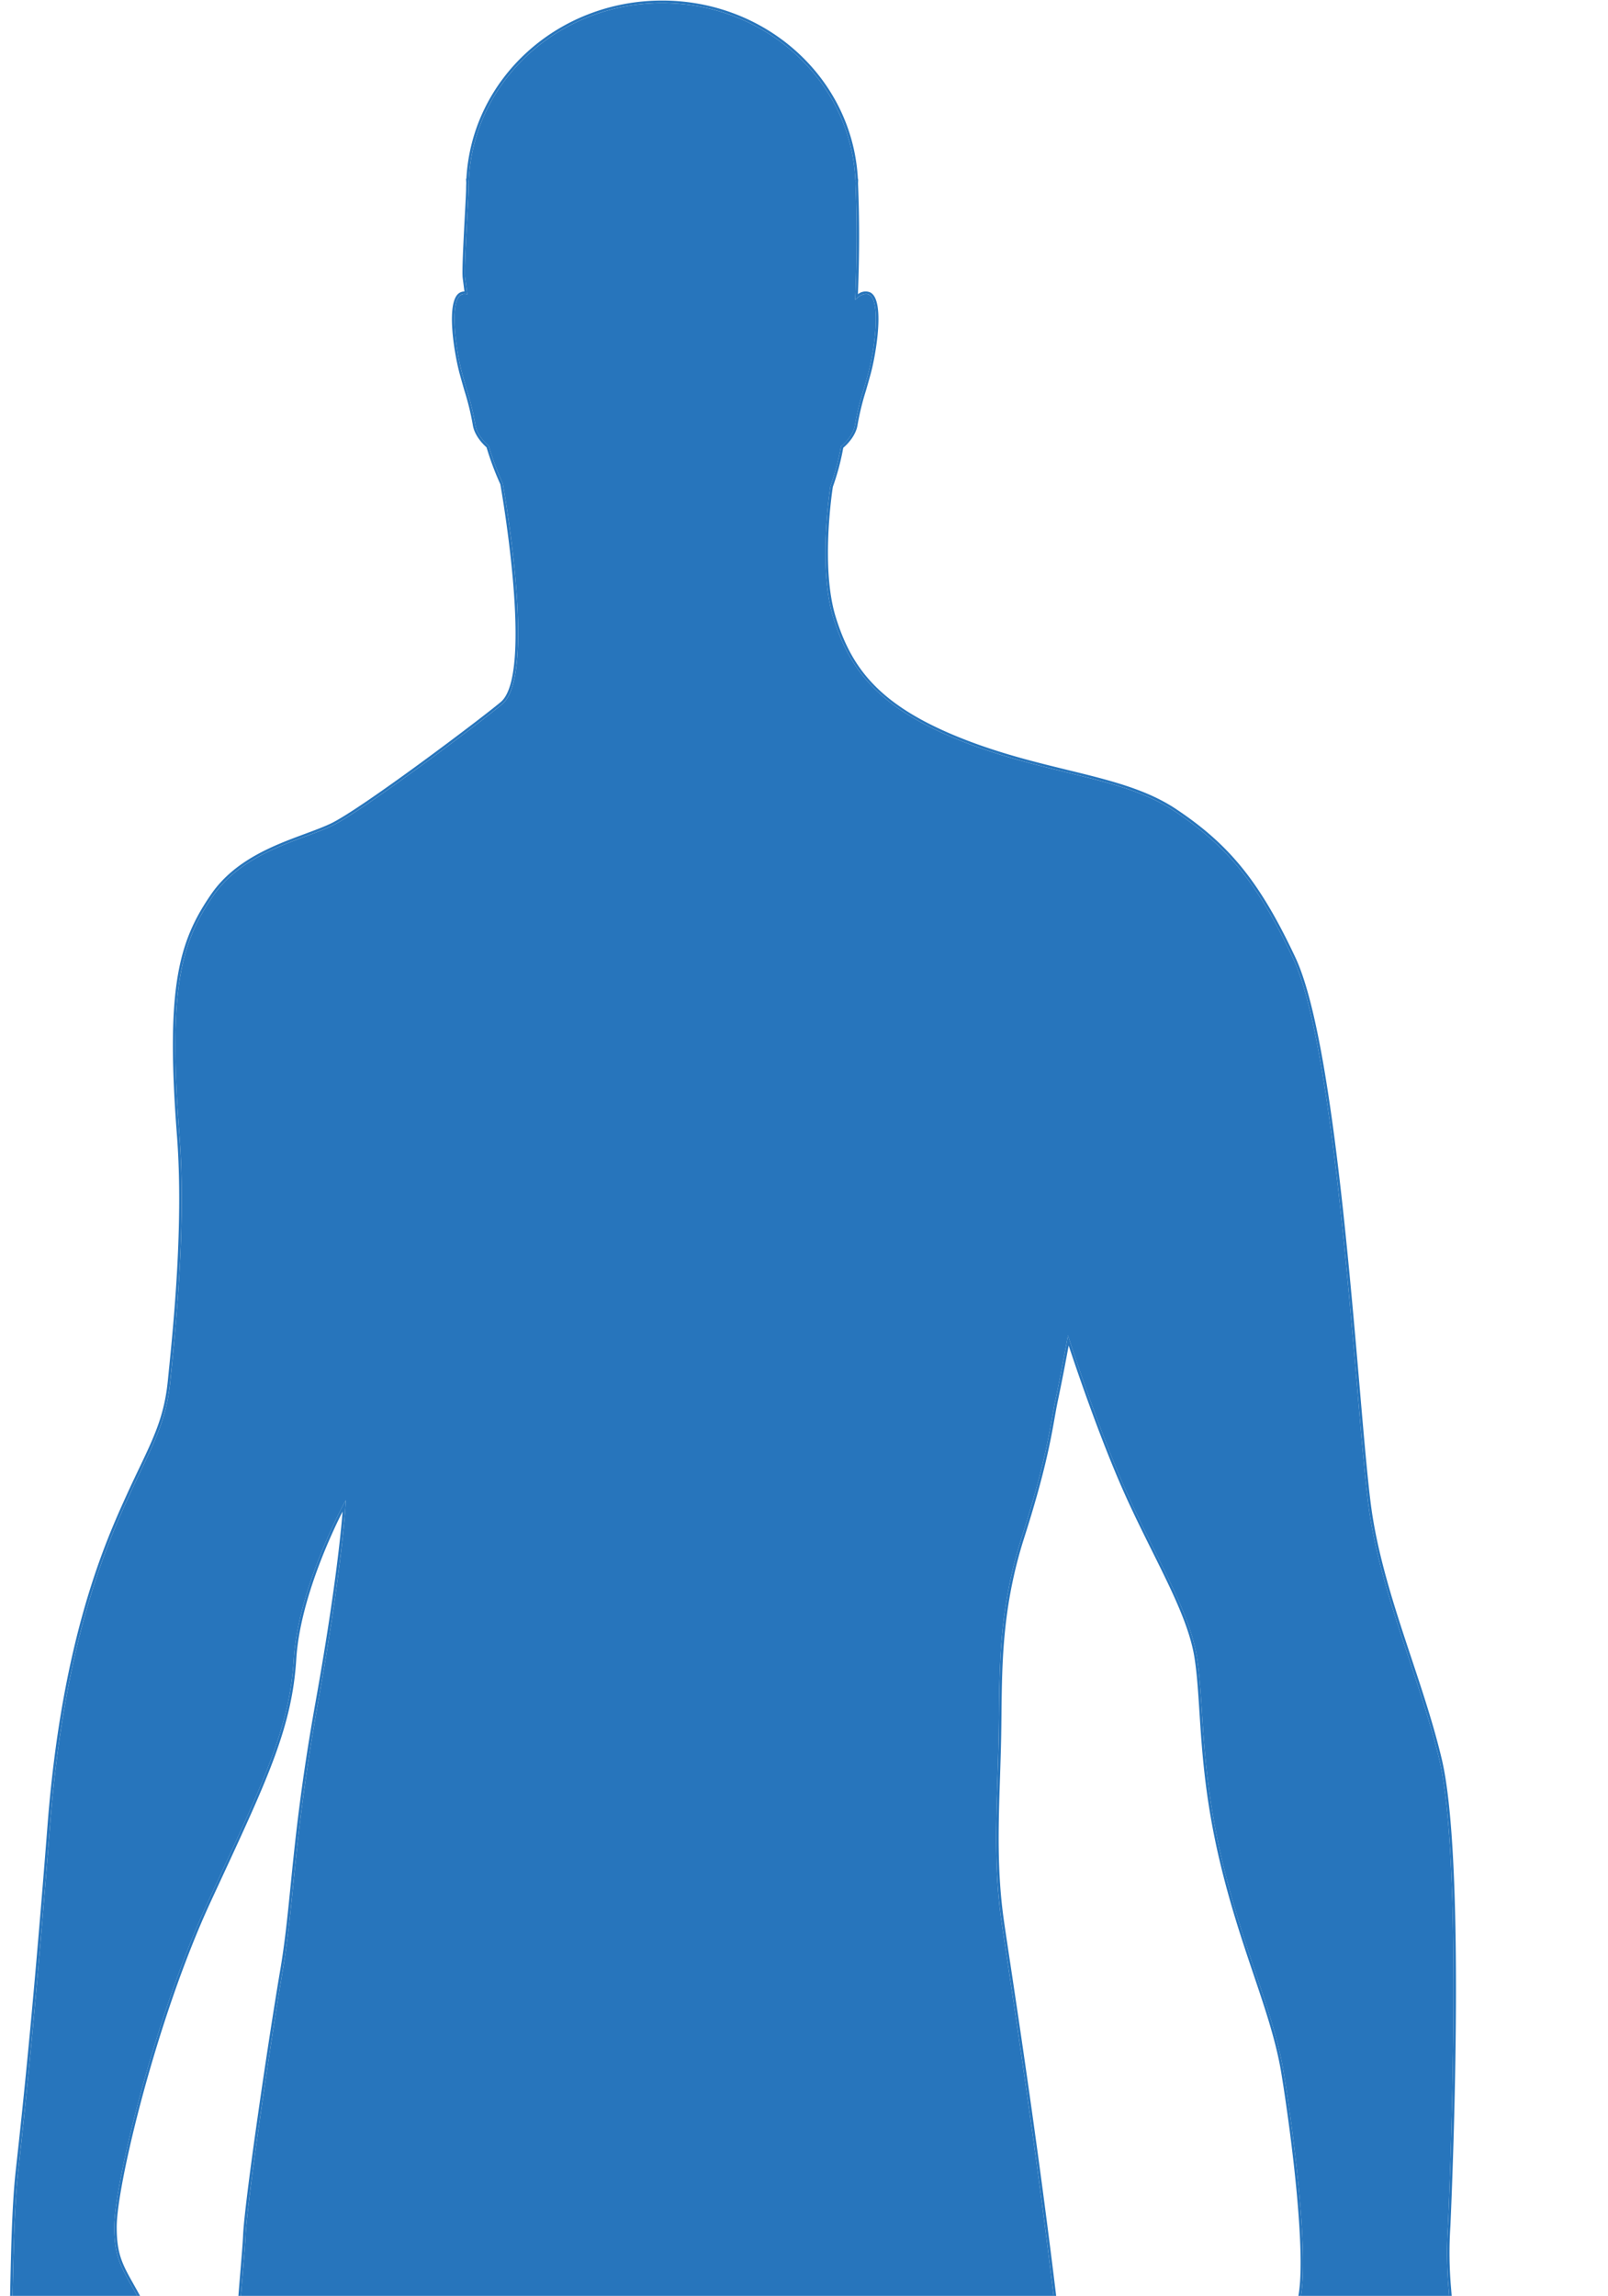 <svg xmlns="http://www.w3.org/2000/svg" xmlns:xlink="http://www.w3.org/1999/xlink" width="494" height="705" viewBox="0 0 494 705"><defs><style>.a{fill:#fff;stroke:#707070;}.b{clip-path:url(#a);}.c{fill:#2775bc;}</style><clipPath id="a"><rect class="a" width="494" height="705" transform="translate(380 353.058)"/></clipPath></defs><g class="b" transform="translate(-380 -353.058)"><g transform="translate(380.03 353.225)"><path class="c" d="M331.322,1150.933h1.607c-.427-1.671-.776-3.037-1.03-4.029C331.757,1147.9,331.563,1149.253,331.322,1150.933Z" transform="translate(-129.372 -332.772)"/><path class="c" d="M504.141,911.778a15.469,15.469,0,0,1,5.812-4.623,13.267,13.267,0,0,0,6.609-6.443,7.094,7.094,0,0,1,.624-1c.449-.611.473-.7,2.506-10l.393-1.8c1.862-8.513.543-23.192-.854-38.733-.9-9.976-1.824-20.29-1.824-28.805,0-9.682-.362-14.1-.683-18a125.824,125.824,0,0,1-.206-19.39c.825-18.56,4.573-112.691-2.659-143.143-2.413-10.161-5.895-20.637-9.263-30.769-4.8-14.428-9.754-29.346-12.1-44.446-1.128-7.271-2.336-21.3-3.867-39.054-3.774-43.8-9.477-109.994-19.679-131.674-10.762-22.869-19.934-34.28-36.344-45.22-9.085-6.056-20.28-8.788-33.244-11.95-9.536-2.327-20.344-4.964-31.635-9.366-26.537-10.344-35.171-22.637-39.972-37.911-4.839-15.4-1.116-39.527-.955-40.546l.024-.086a74.484,74.484,0,0,0,3.2-12.035l.028-.136.106-.088c1.784-1.472,3.83-3.979,4.221-6.6a81.713,81.713,0,0,1,2.6-10.65c.455-1.572.941-3.26,1.448-5.115,2.053-7.529,3.936-22.462.213-24.16a2.266,2.266,0,0,0-.942-.206,4.3,4.3,0,0,0-2.607,1.213l-.682.6.038-.9c.515-12.157.537-23.867.068-34.806l.032-.825-.06-.25c-1.455-30.477-27.538-54.35-59.378-54.35s-57.922,23.874-59.378,54.35l-.047.37.024.423-.014.441c-.016.471-.033.942-.033,1.417,0,.983-.166,4.112-.377,8.072-.395,7.4-.934,17.543-.665,19.3l.654,5.06-.508-.075a2.289,2.289,0,0,0-1.3.172c-3.724,1.7-1.841,16.632.213,24.16.507,1.858.994,3.547,1.45,5.122a81.554,81.554,0,0,1,2.6,10.643c.377,2.525,2.336,4.986,4.043,6.448l.088.075.032.111a86.574,86.574,0,0,0,4.246,11.379l.029.091c.433,2.394,10.477,58.726-.132,67.667-6.082,5.125-42.969,32.93-52.4,37.423-2.228,1.061-4.967,2.075-7.866,3.148-9.549,3.535-21.433,7.934-28.609,18.372-9.935,14.452-13.783,28.509-10.314,73.6,2.077,27-1.077,58.178-2.592,73.16l-.226,2.242c-1.071,10.712-4.167,17.209-8.853,27.043-1.2,2.511-2.435,5.108-3.784,8.077-6.427,14.138-19.8,43.557-24.287,101.005-4.218,53.995-7.2,83.018-9.788,106.339-1.185,10.671-1.486,25.981-1.777,40.786-.26,13.216-.506,25.7-1.336,34.836-.3,3.288-.573,6.075-.809,8.476-1.163,11.836-1.4,14.3.794,21.629,2.667,8.889,7.594,21.327,15.925,30.1a188.308,188.308,0,0,0,16.6,15.923h6.357a14.382,14.382,0,0,0-.474-6.844c-.366-.976-5.085-6.989-8.168-10.792l.562-.532c.084.075,8.368,7.516,11.554,7.516a.819.819,0,0,0,.766-.328c3.137-4.6-3.472-12.8-3.539-12.881l-1.513-1.855,2.022,1.281c.039.025,3.871,2.435,6.083,2.435a1.194,1.194,0,0,0,1.155-.517c.962-1.733.679-5.923.626-6.584-.075-.123-.239-.388-.472-.736l-.134-.2.121-.208c1.134-1.96.759-6.1-1.426-8.5A28.62,28.62,0,0,0,115.5,875.7c-3.178-2.048-6.78-4.37-8.427-6.839l-.068-.1.459-20.9c.337-1.286,1.254-4.277,2.51-4.277.7,0,1.049.826,1.164,1.1.983,2.307,1.106,6.172,1.237,10.263a65.913,65.913,0,0,0,.522,7.637c1.15,7.28,5.153,9.863,8.231,9.863,1.434,0,2.62-.606,2.82-1.44.277-1.162.044-3.455-.278-6.629A136.7,136.7,0,0,1,122.8,845.5c.379-13.483-1.481-25.026-5.529-34.312-1.943-4.018-3.673-7.093-5.064-9.562-3.5-6.212-5.423-9.634-5.423-18.176,0-12.892,12.227-64.1,28.953-100.261l3.123-6.741c14.545-31.367,21.846-47.113,23.089-67.415,1.324-21.635,15.034-47.065,15.173-47.319l.812-1.494-.082,1.7c-.009.183-.978,18.749-8.458,60.554-4.545,25.4-6.272,42.608-7.66,56.436-.936,9.318-1.743,17.365-3.164,25.716-3.587,21.073-10.977,71.031-11.414,81.511-.083,1.995-.4,5.811-.831,11.093-1.97,23.977-6.069,73.869-3.174,120.551,0,.036.005.073.007.11H272.9l.869-6.073.276-1.932.485,1.891c.032.122.605,2.359,1.564,6.114H404.841c-.359-14.143-1.012-28.115-2.064-41.28-5.355-67.063-16.783-142.892-21.663-175.273-.784-5.2-1.391-9.229-1.765-11.847-2.164-15.152-1.7-29.251-1.212-44.178.116-3.527.233-7.1.319-10.755.067-2.884.1-5.831.13-8.682.178-16.457.362-33.475,7.006-54.3,6.305-19.769,8.035-29.461,9.3-36.538.353-1.981.687-3.851,1.073-5.688,1.758-8.35,3.539-18.131,3.557-18.229l.277-1.525.475,1.475c.084.262,8.549,26.457,17.336,46.228,2.829,6.367,5.816,12.371,8.7,18.176,6.224,12.513,11.6,23.321,13.124,33.083.763,4.89,1.109,10.281,1.509,16.524.756,11.806,1.7,26.5,6.078,45.2,3.224,13.754,7.1,25.255,10.526,35.4,3.738,11.081,6.966,20.65,8.579,30.558,3.073,18.878,8.05,57.8,4.887,70.005a31.553,31.553,0,0,1-5.943,12.28,85.551,85.551,0,0,0-9.648,17.142c-1.578,3.571-2.892,6.49-4.012,8.98-4.9,10.885-6.065,13.472-9.313,26.105-3.586,13.945-5.642,24.493-6.664,34.2-.194,1.846.149,2.659.471,3.017,1.739,1.928,8.573-3.819,13.463-16.1,5.46-13.721,10.828-18.356,11.054-18.547l.509-.429.124.654c.036.19,3.566,19.01,2.853,29.17a70.743,70.743,0,0,1-2.731,15.184H496.34C499.147,916.227,502.042,914.507,504.141,911.778Z" transform="translate(-71.731 -99.723)"/><path class="c" d="M548.507,990.745l-.123-.654-.509.429c-.225.191-5.593,4.825-11.054,18.547-4.891,12.285-11.725,18.032-13.463,16.1-.322-.358-.665-1.171-.471-3.017,1.022-9.707,3.077-20.255,6.664-34.2,3.248-12.633,4.413-15.22,9.313-26.105,1.12-2.49,2.434-5.409,4.012-8.98a85.538,85.538,0,0,1,9.649-17.142,31.552,31.552,0,0,0,5.943-12.28c3.164-12.2-1.813-51.128-4.887-70.005-1.613-9.908-4.841-19.477-8.579-30.558-3.422-10.147-7.3-21.648-10.526-35.4-4.382-18.7-5.323-33.389-6.078-45.2-.4-6.242-.745-11.634-1.509-16.524-1.526-9.762-6.9-20.569-13.124-33.083-2.888-5.805-5.874-11.809-8.7-18.176-8.787-19.771-17.252-45.966-17.336-46.228l-.475-1.475-.277,1.525c-.018.1-1.8,9.878-3.557,18.229-.386,1.837-.721,3.708-1.073,5.688-1.262,7.077-2.992,16.769-9.3,36.538-6.644,20.828-6.828,37.846-7.006,54.3-.031,2.85-.063,5.8-.13,8.682-.086,3.652-.2,7.229-.319,10.755-.49,14.927-.952,29.027,1.212,44.178.374,2.617.981,6.643,1.765,11.847,4.88,32.381,16.308,108.21,21.663,175.273,1.052,13.166,1.7,27.137,2.064,41.28h.777c-.359-14.164-1.013-28.156-2.066-41.342-5.357-67.089-16.788-142.938-21.669-175.327-.784-5.2-1.391-9.225-1.764-11.841-2.155-15.083-1.693-29.151-1.2-44.043.117-3.529.234-7.108.319-10.762.068-2.889.1-5.838.131-8.691.177-16.4.362-33.359,6.969-54.076,6.322-19.817,8.056-29.539,9.322-36.637.352-1.974.685-3.839,1.07-5.665,1.35-6.415,2.714-13.672,3.284-16.747,1.91,5.794,9.277,27.724,16.89,44.853,2.836,6.382,5.826,12.392,8.717,18.206,6.2,12.456,11.546,23.214,13.052,32.857.759,4.855,1.1,10.23,1.5,16.454.758,11.834,1.7,26.562,6.1,45.322,3.232,13.792,7.119,25.31,10.546,35.474,3.727,11.048,6.945,20.589,8.548,30.434,3.064,18.822,8.033,57.609,4.9,69.687a30.92,30.92,0,0,1-5.824,12.025,86.277,86.277,0,0,0-9.726,17.278c-1.577,3.569-2.891,6.487-4.011,8.974-4.922,10.936-6.092,13.534-9.357,26.231-3.6,13.985-5.657,24.567-6.683,34.312-.18,1.71.044,2.928.666,3.619a1.882,1.882,0,0,0,1.443.617c3.16,0,9.151-6.482,13.319-16.953,4.424-11.116,8.865-16.256,10.331-17.756.633,3.525,3.34,19.316,2.712,28.26a70,70,0,0,1-2.769,15.239h.814a70.748,70.748,0,0,0,2.731-15.184C552.074,1009.755,548.543,990.935,548.507,990.745Z" transform="translate(-159.184 -216.937)"/><path class="c" d="M106.484,917.661a188.312,188.312,0,0,1-16.6-15.923c-8.331-8.769-13.258-21.207-15.925-30.1-2.2-7.33-1.957-9.793-.794-21.629.236-2.4.51-5.188.809-8.476.83-9.137,1.076-21.619,1.336-34.836.291-14.8.592-30.114,1.777-40.786,2.591-23.321,5.571-52.344,9.788-106.339,4.488-57.448,17.86-86.867,24.287-101.005,1.349-2.969,2.587-5.565,3.784-8.077,4.686-9.833,7.782-16.33,8.853-27.043l.226-2.242c1.516-14.982,4.669-46.16,2.592-73.16-3.469-45.091.379-59.147,10.314-73.6,7.176-10.438,19.06-14.837,28.609-18.372,2.9-1.073,5.638-2.087,7.866-3.148,9.435-4.493,46.322-32.3,52.4-37.423,10.609-8.94.565-65.273.132-67.667l-.029-.091a86.577,86.577,0,0,1-4.246-11.379l-.032-.111-.088-.075c-1.707-1.462-3.666-3.924-4.043-6.448a81.551,81.551,0,0,0-2.6-10.643c-.455-1.576-.943-3.264-1.45-5.122-2.054-7.529-3.937-22.462-.213-24.16a2.289,2.289,0,0,1,1.3-.172l.508.075-.654-5.06c-.269-1.761.27-11.9.665-19.3.211-3.96.377-7.089.377-8.072,0-.475.017-.946.033-1.417l.014-.441-.024-.423.047-.37c1.456-30.477,27.538-54.35,59.378-54.35s57.923,23.874,59.378,54.35l.06.25-.032.825c.469,10.939.447,22.649-.068,34.806l-.038.9.682-.6a4.3,4.3,0,0,1,2.607-1.213,2.266,2.266,0,0,1,.942.206c3.723,1.7,1.84,16.632-.213,24.16-.507,1.855-.993,3.543-1.448,5.115a81.738,81.738,0,0,0-2.6,10.65c-.392,2.621-2.438,5.128-4.221,6.6l-.106.088-.028.136a74.483,74.483,0,0,1-3.2,12.035l-.024.086c-.161,1.02-3.884,25.148.955,40.546,4.8,15.274,13.435,27.567,39.972,37.911,11.291,4.4,22.1,7.038,31.635,9.366,12.964,3.162,24.159,5.894,33.244,11.95,16.41,10.94,25.581,22.351,36.344,45.22,10.2,21.68,15.906,87.873,19.679,131.674,1.53,17.757,2.739,31.783,3.867,39.054,2.343,15.1,7.3,30.018,12.1,44.446,3.368,10.132,6.849,20.607,9.263,30.769,7.233,30.452,3.484,124.583,2.659,143.143a125.827,125.827,0,0,0,.206,19.39c.321,3.9.683,8.316.683,18,0,8.515.927,18.83,1.824,28.805,1.4,15.541,2.717,30.22.854,38.733l-.393,1.8c-2.033,9.3-2.057,9.392-2.506,10a7.1,7.1,0,0,0-.624,1,13.267,13.267,0,0,1-6.609,6.443,15.469,15.469,0,0,0-5.812,4.623c-2.1,2.728-4.994,4.449-7.8,6.106h1.519a23.9,23.9,0,0,0,6.9-5.631,14.815,14.815,0,0,1,5.558-4.41,14.08,14.08,0,0,0,6.934-6.767,6.338,6.338,0,0,1,.564-.906c.551-.75.551-.75,2.638-10.3l.393-1.8c1.887-8.629.563-23.366-.84-38.969-.9-9.958-1.821-20.255-1.821-28.735,0-9.714-.364-14.148-.685-18.062a125.053,125.053,0,0,1-.205-19.292c.826-18.579,4.578-112.8-2.679-143.357-2.421-10.195-5.909-20.688-9.281-30.835-4.785-14.4-9.733-29.285-12.067-44.321-1.124-7.243-2.331-21.259-3.86-39-3.779-43.856-9.489-110.132-19.751-131.938-10.831-23.015-20.071-34.505-36.616-45.536-9.2-6.132-20.456-8.878-33.49-12.059-9.512-2.321-20.294-4.951-31.536-9.334-26.337-10.267-34.644-21.93-39.513-37.421-4.708-14.981-1.2-38.413-.936-40.148a75.158,75.158,0,0,0,3.2-12c1.869-1.575,3.973-4.21,4.389-7a81.116,81.116,0,0,1,2.577-10.548c.456-1.576.943-3.268,1.45-5.126,1.618-5.931,4.572-22.89-.214-25.073a3.69,3.69,0,0,0-3.7.6c.481-11.878.493-23.323.033-34l.043-1.077-.055-.4h-.035C333.359,123.5,307.017,99.5,274.89,99.5s-58.469,24-60.135,54.72h-.113l.072,1.209-.013.4c-.018.48-.035.961-.035,1.445,0,.962-.174,4.238-.376,8.031-.418,7.851-.938,17.622-.659,19.453l.527,4.072a3,3,0,0,0-1.237.27c-4.785,2.183-1.831,19.142-.213,25.073.508,1.862,1,3.554,1.452,5.133a80.97,80.97,0,0,1,2.574,10.541c.4,2.693,2.425,5.286,4.218,6.849a87.369,87.369,0,0,0,4.232,11.327c.346,1.937,10.267,58.34.124,66.887-6.068,5.113-42.848,32.845-52.237,37.317-2.2,1.045-4.919,2.054-7.8,3.121-9.652,3.572-21.664,8.019-28.98,18.66-10.043,14.608-13.935,28.774-10.448,74.1,2.071,26.93-1.077,58.061-2.591,73.021l-.226,2.242c-1.058,10.578-4.13,17.026-8.782,26.786-1.2,2.515-2.438,5.115-3.79,8.089C104.005,572.428,90.6,601.932,86.1,659.516c-4.217,53.984-7.2,83-9.786,106.313-1.189,10.707-1.49,26.034-1.782,40.856-.26,13.2-.505,25.672-1.333,34.782-.3,3.285-.572,6.069-.808,8.469-1.175,11.962-1.42,14.451.823,21.928,2.691,8.971,7.669,21.528,16.106,30.407a221.479,221.479,0,0,0,15.93,15.389Z" transform="translate(-71.507 -99.5)"/><path class="c" d="M155.467,928.945c.434-5.282.748-9.1.831-11.093.437-10.479,7.826-60.438,11.414-81.511,1.421-8.35,2.228-16.4,3.164-25.716,1.388-13.828,3.115-31.039,7.66-56.436,7.481-41.8,8.45-60.371,8.458-60.554l.082-1.7-.812,1.494c-.138.254-13.848,25.684-15.173,47.319-1.243,20.3-8.544,36.047-23.089,67.415l-3.123,6.741c-16.726,36.165-28.953,87.369-28.953,100.261,0,8.542,1.926,11.964,5.423,18.176,1.391,2.469,3.121,5.544,5.064,9.561,4.048,9.286,5.908,20.829,5.529,34.312a136.689,136.689,0,0,0,.868,18.872c.323,3.175.556,5.468.278,6.629-.2.835-1.386,1.441-2.82,1.441-3.079,0-7.081-2.583-8.231-9.863a65.912,65.912,0,0,1-.522-7.637c-.131-4.092-.253-7.956-1.237-10.263-.115-.271-.467-1.1-1.164-1.1-1.256,0-2.173,2.991-2.51,4.277l-.459,20.9.068.1c1.647,2.469,5.249,4.791,8.427,6.839a28.624,28.624,0,0,1,4.732,3.438c2.184,2.4,2.56,6.543,1.426,8.5l-.121.208.134.2c.232.348.4.613.472.736.052.661.336,4.85-.626,6.583a1.194,1.194,0,0,1-1.155.517c-2.212,0-6.044-2.41-6.083-2.435l-2.022-1.281,1.513,1.855c.067.082,6.676,8.28,3.539,12.881a.819.819,0,0,1-.766.328c-3.185,0-11.47-7.44-11.554-7.516l-.562.532c3.083,3.8,7.8,9.816,8.168,10.792a14.381,14.381,0,0,1,.474,6.844h.783a15.139,15.139,0,0,0-.529-7.117c-.347-.924-3.468-4.955-5.8-7.893,2.806,2.245,6.84,5.135,9.017,5.135a1.593,1.593,0,0,0,1.408-.669c2.627-3.853-.631-9.612-2.479-12.316a12.4,12.4,0,0,0,4.89,1.636,1.916,1.916,0,0,0,1.834-.916c1.157-2.082.733-6.915.714-7.119l-.053-.163s-.15-.253-.41-.651c1.15-2.3.723-6.6-1.639-9.2a28.277,28.277,0,0,0-4.887-3.57c-3.07-1.978-6.545-4.217-8.133-6.517l.441-20.517c.507-1.916,1.335-3.652,1.746-3.652.063,0,.239.131.448.624.927,2.172,1.052,6.143,1.174,9.983a66.722,66.722,0,0,0,.531,7.733c1.227,7.764,5.614,10.519,9,10.519,1.848,0,3.285-.819,3.576-2.037.308-1.29.082-3.516-.262-6.888a136.2,136.2,0,0,1-.864-18.772c.383-13.6-1.5-25.252-5.6-34.657-1.96-4.054-3.7-7.139-5.093-9.619-3.544-6.3-5.323-9.455-5.323-17.794,0-12.833,12.2-63.859,28.881-99.936l3.123-6.74c14.587-31.457,21.909-47.246,23.16-67.695,1.121-18.3,11.2-39.381,14.224-45.348-.431,5.625-2.175,24.255-8.322,58.6-4.55,25.427-6.279,42.654-7.668,56.5-.934,9.3-1.741,17.339-3.157,25.663-3.59,21.089-10.986,71.1-11.425,81.609-.082,1.979-.395,5.789-.829,11.061-1.971,24-6.073,73.924-3.174,120.663l0,.061h.779c0-.037,0-.073-.007-.11C149.4,1002.814,153.5,952.922,155.467,928.945Z" transform="translate(-80.875 -231.445)"/><path class="c" d="M331.457,1141.789l-.276,1.933-.869,6.073h.785c.241-1.681.435-3.037.577-4.029.254.992.6,2.358,1.03,4.029h.8c-.958-3.755-1.532-5.992-1.564-6.114Z" transform="translate(-129.147 -331.633)"/></g></g></svg>